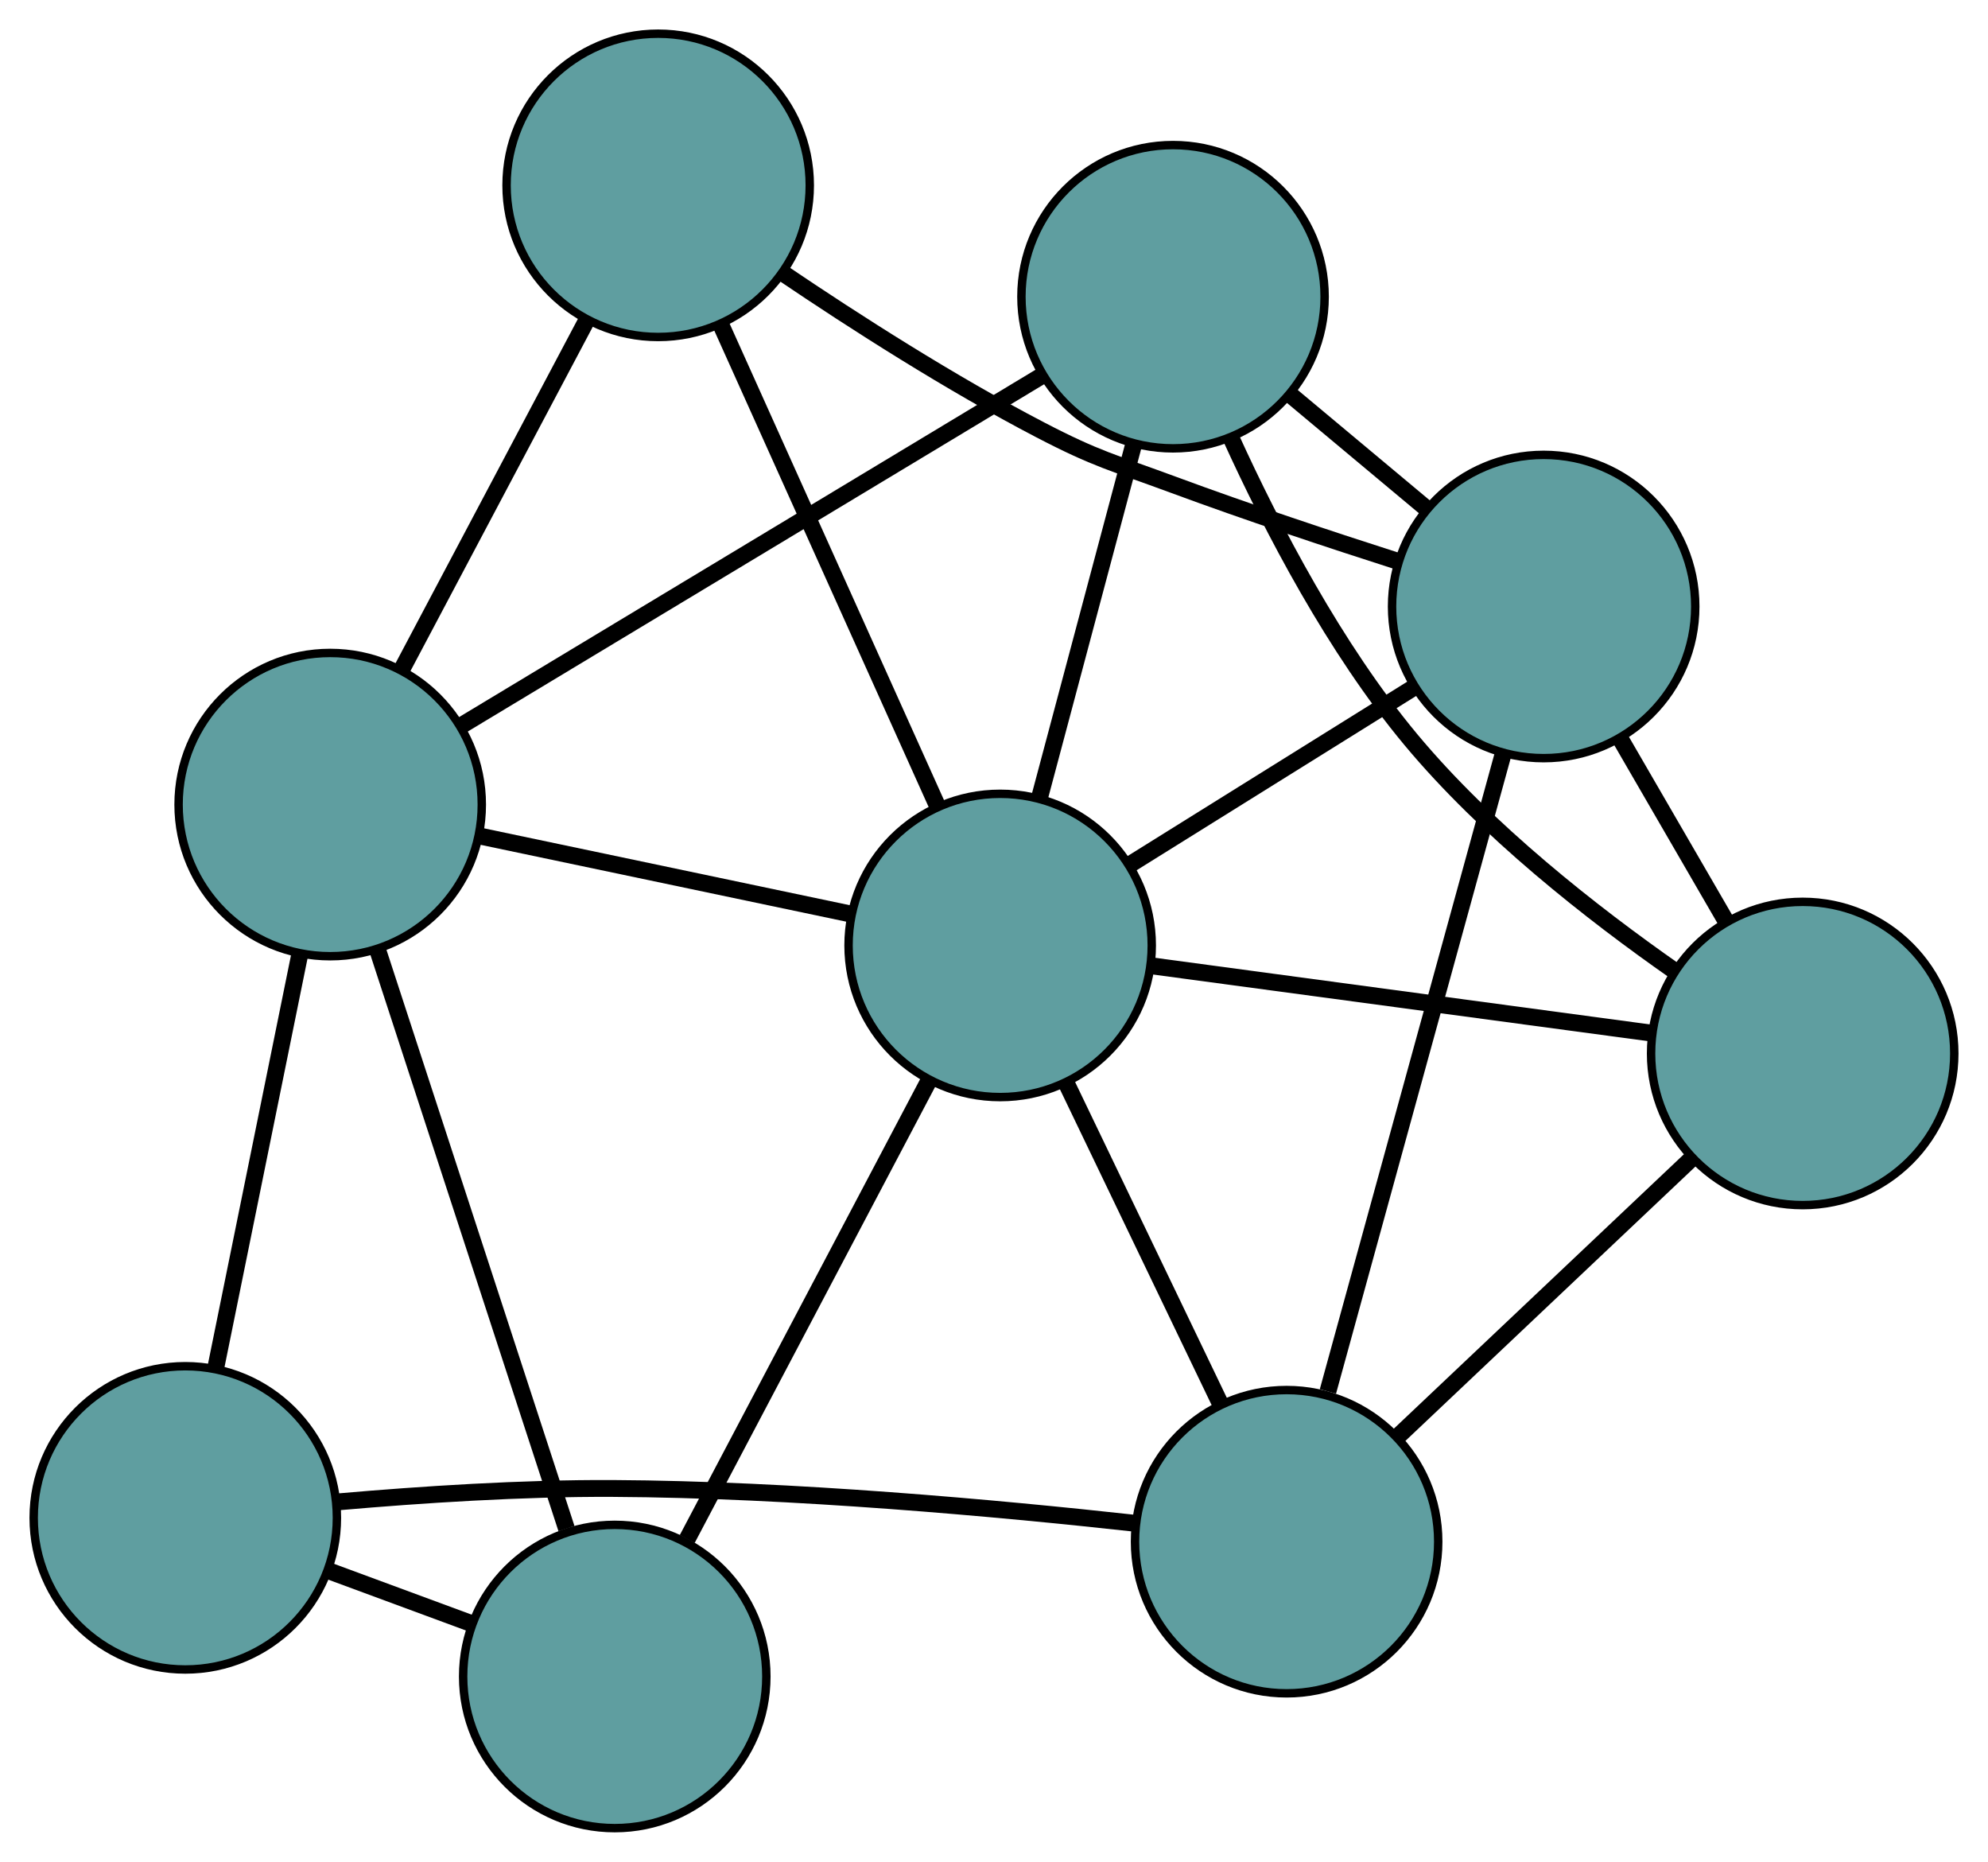 <?xml version="1.0" encoding="UTF-8" standalone="no"?>
<!DOCTYPE svg PUBLIC "-//W3C//DTD SVG 1.1//EN"
 "http://www.w3.org/Graphics/SVG/1.1/DTD/svg11.dtd">
<!-- Generated by graphviz version 2.36.0 (20140111.2315)
 -->
<!-- Title: G Pages: 1 -->
<svg width="100%" height="100%"
 viewBox="0.00 0.00 236.03 221.00" xmlns="http://www.w3.org/2000/svg" xmlns:xlink="http://www.w3.org/1999/xlink">
<g id="graph0" class="graph" transform="scale(1 1) rotate(0) translate(4 216.999)">
<title>G</title>
<!-- 0 -->
<g id="node1" class="node"><title>0</title>
<ellipse fill="cadetblue" stroke="black" cx="148.757" cy="-34.002" rx="18" ry="18"/>
</g>
<!-- 4 -->
<g id="node5" class="node"><title>4</title>
<ellipse fill="cadetblue" stroke="black" cx="210.028" cy="-91.952" rx="18" ry="18"/>
</g>
<!-- 0&#45;&#45;4 -->
<g id="edge1" class="edge"><title>0&#45;&#45;4</title>
<path fill="none" stroke="black" stroke-width="2" d="M162.051,-46.576C172.329,-56.296 186.488,-69.688 196.759,-79.402"/>
</g>
<!-- 5 -->
<g id="node6" class="node"><title>5</title>
<ellipse fill="cadetblue" stroke="black" cx="18" cy="-36.831" rx="18" ry="18"/>
</g>
<!-- 0&#45;&#45;5 -->
<g id="edge2" class="edge"><title>0&#45;&#45;5</title>
<path fill="none" stroke="black" stroke-width="2" d="M130.68,-36.194C114.489,-37.975 90.079,-40.21 68.766,-40.319 57.988,-40.374 45.953,-39.584 36.307,-38.742"/>
</g>
<!-- 6 -->
<g id="node7" class="node"><title>6</title>
<ellipse fill="cadetblue" stroke="black" cx="179.274" cy="-145.006" rx="18" ry="18"/>
</g>
<!-- 0&#45;&#45;6 -->
<g id="edge3" class="edge"><title>0&#45;&#45;6</title>
<path fill="none" stroke="black" stroke-width="2" d="M153.66,-51.836C159.388,-72.674 168.804,-106.922 174.484,-127.581"/>
</g>
<!-- 8 -->
<g id="node9" class="node"><title>8</title>
<ellipse fill="cadetblue" stroke="black" cx="114.746" cy="-104.775" rx="18" ry="18"/>
</g>
<!-- 0&#45;&#45;8 -->
<g id="edge4" class="edge"><title>0&#45;&#45;8</title>
<path fill="none" stroke="black" stroke-width="2" d="M140.868,-50.416C135.374,-61.85 128.077,-77.035 122.591,-88.45"/>
</g>
<!-- 1 -->
<g id="node2" class="node"><title>1</title>
<ellipse fill="cadetblue" stroke="black" cx="135.27" cy="-181.779" rx="18" ry="18"/>
</g>
<!-- 1&#45;&#45;4 -->
<g id="edge5" class="edge"><title>1&#45;&#45;4</title>
<path fill="none" stroke="black" stroke-width="2" d="M142.121,-165.097C147.08,-154.204 154.482,-140.048 163.493,-129.222 172.499,-118.403 185.069,-108.56 194.875,-101.71"/>
</g>
<!-- 1&#45;&#45;6 -->
<g id="edge6" class="edge"><title>1&#45;&#45;6</title>
<path fill="none" stroke="black" stroke-width="2" d="M149.193,-170.144C154.33,-165.851 160.149,-160.989 165.291,-156.692"/>
</g>
<!-- 7 -->
<g id="node8" class="node"><title>7</title>
<ellipse fill="cadetblue" stroke="black" cx="35.203" cy="-121.495" rx="18" ry="18"/>
</g>
<!-- 1&#45;&#45;7 -->
<g id="edge7" class="edge"><title>1&#45;&#45;7</title>
<path fill="none" stroke="black" stroke-width="2" d="M119.635,-172.36C100.835,-161.034 69.479,-142.144 50.729,-130.849"/>
</g>
<!-- 1&#45;&#45;8 -->
<g id="edge8" class="edge"><title>1&#45;&#45;8</title>
<path fill="none" stroke="black" stroke-width="2" d="M130.613,-164.306C127.254,-151.704 122.74,-134.766 119.385,-122.18"/>
</g>
<!-- 2 -->
<g id="node3" class="node"><title>2</title>
<ellipse fill="cadetblue" stroke="black" cx="68.987" cy="-18" rx="18" ry="18"/>
</g>
<!-- 2&#45;&#45;5 -->
<g id="edge9" class="edge"><title>2&#45;&#45;5</title>
<path fill="none" stroke="black" stroke-width="2" d="M52.009,-24.27C46.563,-26.282 40.531,-28.509 35.078,-30.523"/>
</g>
<!-- 2&#45;&#45;7 -->
<g id="edge10" class="edge"><title>2&#45;&#45;7</title>
<path fill="none" stroke="black" stroke-width="2" d="M63.256,-35.557C57.006,-54.703 47.066,-85.154 40.85,-104.198"/>
</g>
<!-- 2&#45;&#45;8 -->
<g id="edge11" class="edge"><title>2&#45;&#45;8</title>
<path fill="none" stroke="black" stroke-width="2" d="M77.594,-34.322C85.826,-49.934 98.164,-73.331 106.332,-88.82"/>
</g>
<!-- 3 -->
<g id="node4" class="node"><title>3</title>
<ellipse fill="cadetblue" stroke="black" cx="74.142" cy="-194.999" rx="18" ry="18"/>
</g>
<!-- 3&#45;&#45;6 -->
<g id="edge12" class="edge"><title>3&#45;&#45;6</title>
<path fill="none" stroke="black" stroke-width="2" d="M88.866,-184.631C97.555,-178.756 108.897,-171.499 119.514,-165.97 126.248,-162.463 128.186,-162.093 135.307,-159.459 144.049,-156.225 153.896,-152.955 162.052,-150.344"/>
</g>
<!-- 3&#45;&#45;7 -->
<g id="edge13" class="edge"><title>3&#45;&#45;7</title>
<path fill="none" stroke="black" stroke-width="2" d="M65.693,-179.05C59.162,-166.721 50.163,-149.735 43.636,-137.414"/>
</g>
<!-- 3&#45;&#45;8 -->
<g id="edge14" class="edge"><title>3&#45;&#45;8</title>
<path fill="none" stroke="black" stroke-width="2" d="M81.59,-178.451C88.916,-162.171 100.036,-137.462 107.346,-121.219"/>
</g>
<!-- 4&#45;&#45;6 -->
<g id="edge15" class="edge"><title>4&#45;&#45;6</title>
<path fill="none" stroke="black" stroke-width="2" d="M200.967,-107.583C196.998,-114.43 192.35,-122.448 188.377,-129.303"/>
</g>
<!-- 4&#45;&#45;8 -->
<g id="edge16" class="edge"><title>4&#45;&#45;8</title>
<path fill="none" stroke="black" stroke-width="2" d="M192.106,-94.364C175.071,-96.656 149.596,-100.085 132.587,-102.374"/>
</g>
<!-- 5&#45;&#45;7 -->
<g id="edge17" class="edge"><title>5&#45;&#45;7</title>
<path fill="none" stroke="black" stroke-width="2" d="M21.648,-54.786C24.568,-69.154 28.642,-89.205 31.56,-103.566"/>
</g>
<!-- 6&#45;&#45;8 -->
<g id="edge18" class="edge"><title>6&#45;&#45;8</title>
<path fill="none" stroke="black" stroke-width="2" d="M163.982,-135.472C153.845,-129.152 140.583,-120.883 130.377,-114.521"/>
</g>
<!-- 7&#45;&#45;8 -->
<g id="edge19" class="edge"><title>7&#45;&#45;8</title>
<path fill="none" stroke="black" stroke-width="2" d="M52.856,-117.785C65.947,-115.033 83.724,-111.296 96.867,-108.534"/>
</g>
</g>
</svg>

